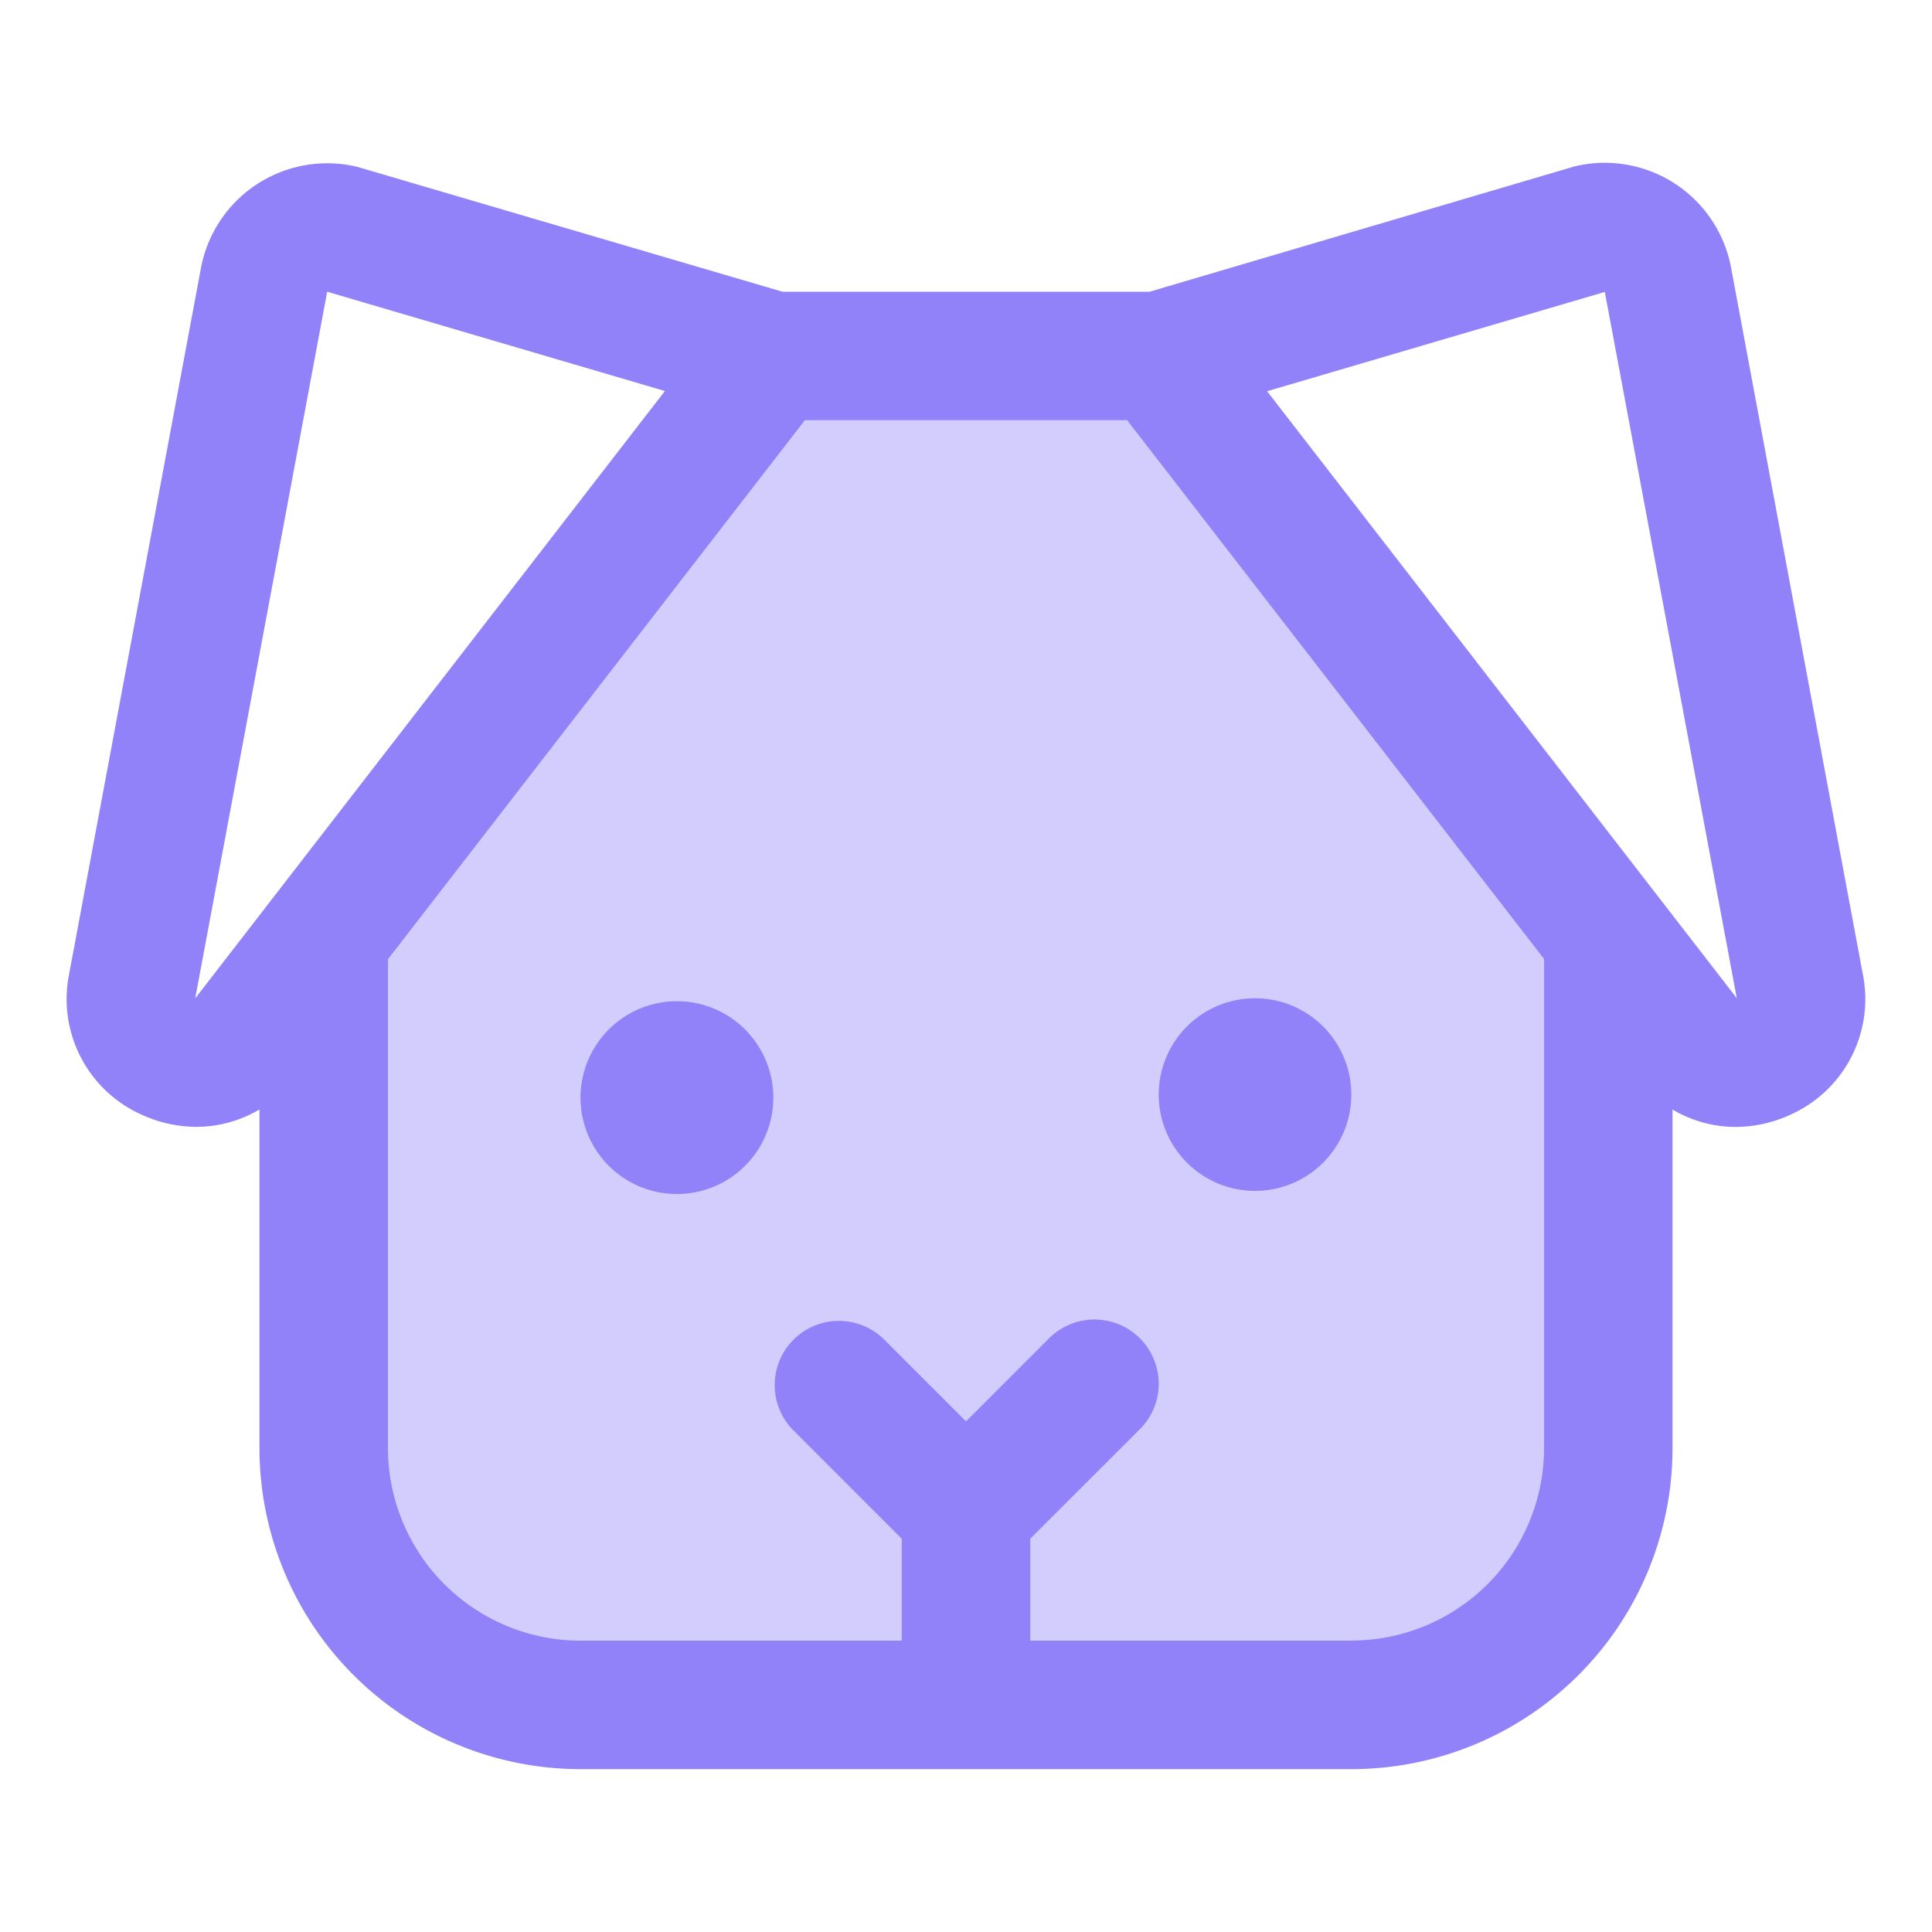<svg width="20" height="20" viewBox="0 0 20 20" fill="none" xmlns="http://www.w3.org/2000/svg">
  <path d="M16.649 9.702v5.287a2.66 2.66 0 0 1-2.66 2.66H6.01a2.66 2.66 0 0 1-2.66-2.66V9.702l4.655-6.016h3.99z" fill="#9282FA" fill-opacity=".4"/>
  <path d="M19.284 10.086 17.92 2.771a1.33 1.33 0 0 0-1.63-1.046l-.026.008L11.9 3.02H8.101L3.736 1.738 3.71 1.73a1.33 1.33 0 0 0-1.63 1.046l-1.365 7.31a1.31 1.31 0 0 0 .758 1.456c.175.08.365.122.558.123.23 0 .457-.062.655-.18v3.504a3.324 3.324 0 0 0 3.324 3.325h7.98a3.324 3.324 0 0 0 3.324-3.325v-3.503c.198.117.424.18.654.18.193-.001.383-.043.558-.123a1.31 1.31 0 0 0 .758-1.457m-17.263.249L3.387 3.02l3.496 1.028zm11.968 6.649h-3.324v-1.055l1.135-1.134a.665.665 0 0 0-.94-.941l-.86.86-.86-.86a.665.665 0 0 0-.94.94l1.135 1.135v1.055H6.01a1.995 1.995 0 0 1-1.994-1.995V9.93l4.316-5.58h3.336l4.316 5.577v5.061a1.995 1.995 0 0 1-1.995 1.995m3.99-6.65L13.117 4.05l3.496-1.028zm-9.974.998a.998.998 0 1 1-1.995 0 .998.998 0 0 1 1.995 0m5.984 0a.997.997 0 1 1-1.994 0 .997.997 0 0 1 1.994 0" fill="#9282FA"/>
</svg>
